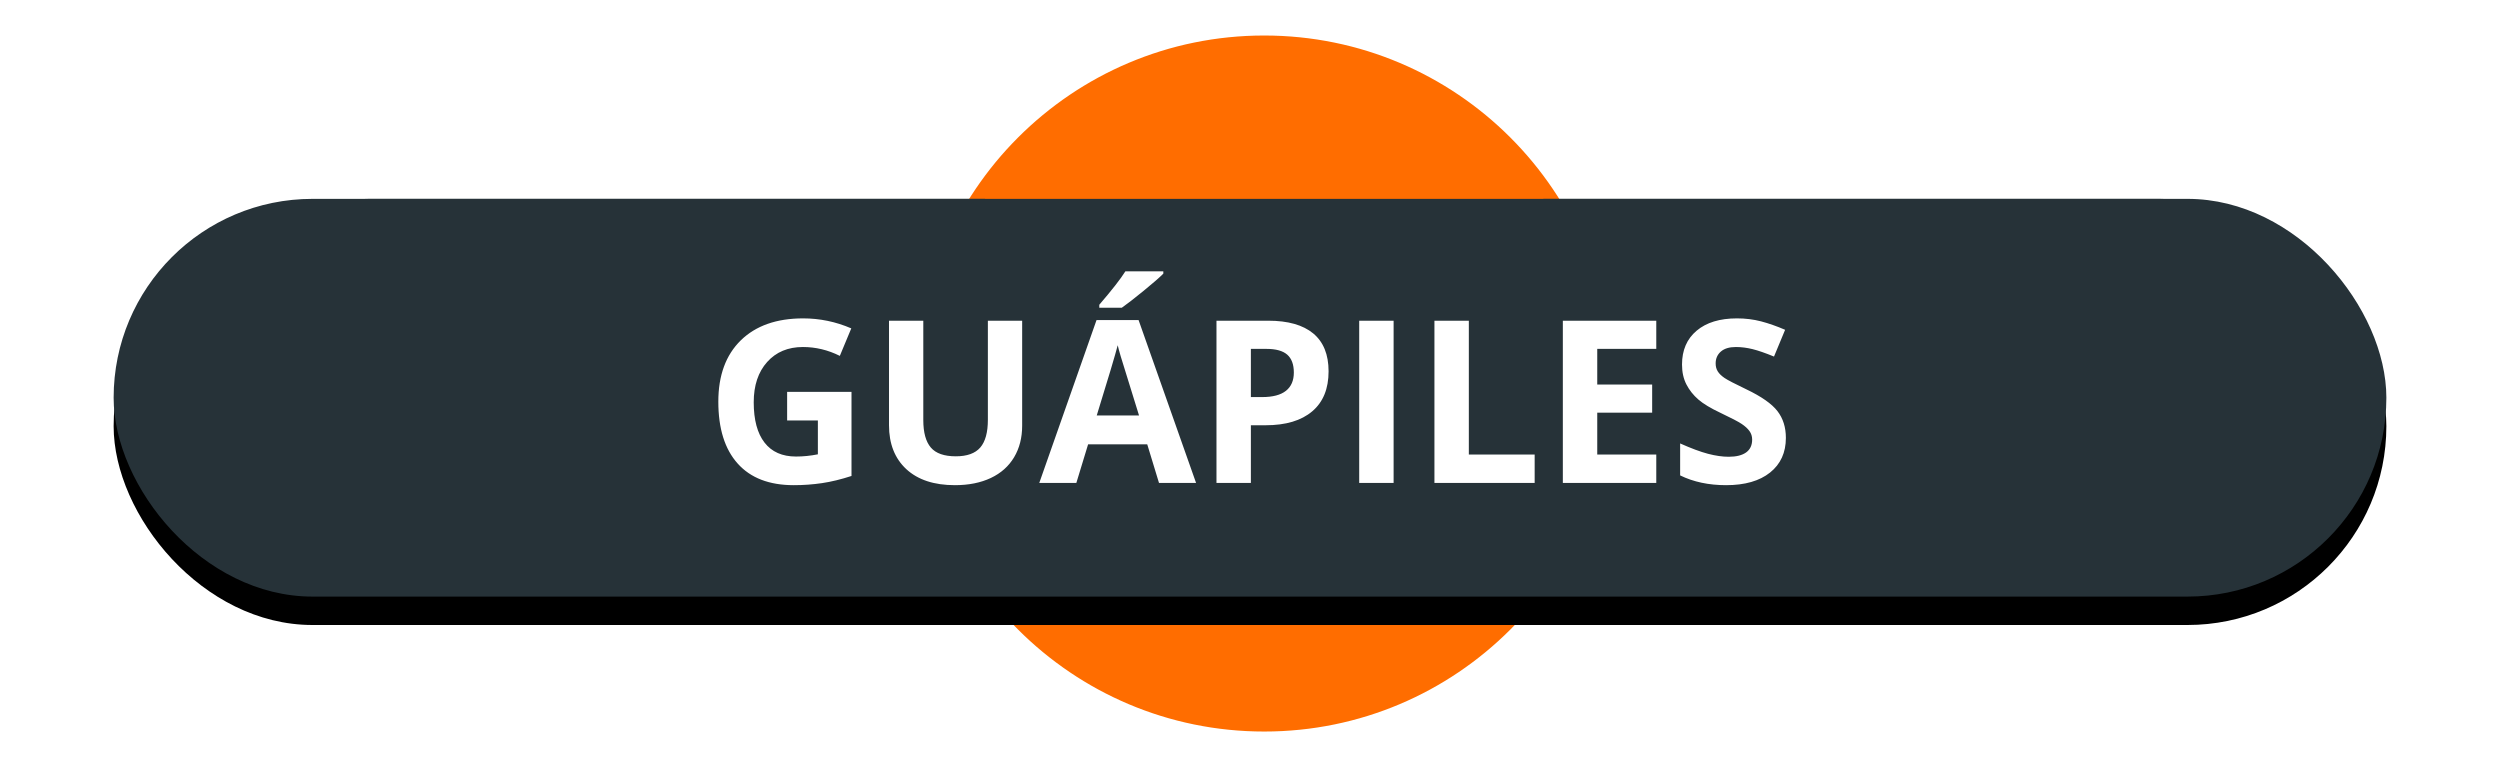 <?xml version="1.0" encoding="UTF-8"?>
<svg width="88px" height="27px" viewBox="0 0 88 27" version="1.1" xmlns="http://www.w3.org/2000/svg" xmlns:xlink="http://www.w3.org/1999/xlink">
    <!-- Generator: Sketch 48.2 (47327) - http://www.bohemiancoding.com/sketch -->
    <title>guaplies</title>
    <desc>Created with Sketch.</desc>
    <defs>
        <path d="M30.675,6 C29.612,7.894 29,10.119 29,12.5 C29,15.314 29.855,17.911 31.299,20 L9,20 C5.134,20 2,16.866 2,13 C2,9.134 5.134,6 9,6 L30.675,6 Z M50.325,6 L72,6 C75.866,6 79,9.134 79,13 C79,16.866 75.866,20 72,20 L49.701,20 C51.145,17.911 52,15.314 52,12.5 C52,10.119 51.388,7.894 50.325,6 Z" id="path-1"></path>
        <filter x="-8.4%" y="-39.3%" width="116.9%" height="192.9%" filterUnits="objectBoundingBox" id="filter-2">
            <feOffset dx="0" dy="1" in="SourceAlpha" result="shadowOffsetOuter1"></feOffset>
            <feGaussianBlur stdDeviation="2" in="shadowOffsetOuter1" result="shadowBlurOuter1"></feGaussianBlur>
            <feColorMatrix values="0 0 0 0 0   0 0 0 0 0   0 0 0 0 0  0 0 0 0.5 0" type="matrix" in="shadowBlurOuter1"></feColorMatrix>
        </filter>
        <rect id="path-3" x="0" y="6" width="80" height="14" rx="7"></rect>
        <filter x="-8.1%" y="-39.3%" width="116.2%" height="192.9%" filterUnits="objectBoundingBox" id="filter-4">
            <feOffset dx="0" dy="1" in="SourceAlpha" result="shadowOffsetOuter1"></feOffset>
            <feGaussianBlur stdDeviation="2" in="shadowOffsetOuter1" result="shadowBlurOuter1"></feGaussianBlur>
            <feColorMatrix values="0 0 0 0 0   0 0 0 0 0   0 0 0 0 0  0 0 0 0.5 0" type="matrix" in="shadowBlurOuter1"></feColorMatrix>
        </filter>
    </defs>
    <g id="Volcanes-fallas" stroke="none" stroke-width="1" fill="none" fill-rule="evenodd">
        <g id="guaplies" transform="translate(4, 1)">
            <g id="ic_volcano_label-copy-18">
                <g id="Group-Copy-3">
                    <g id="Group-26-Copy-4" transform="translate(28, 0)" fill="#FF6D00" stroke="#FFFFFF" stroke-width="0.5">
                        <circle id="Oval-2-Copy-5" cx="12.5" cy="12.5" r="12.5"></circle>
                    </g>
                    <g id="Combined-Shape">
                        <use fill="black" fill-opacity="1" filter="url(#filter-2)" xlink:href="#path-1"></use>
                        <use fill="#263238" fill-rule="evenodd" xlink:href="#path-1"></use>
                    </g>
                    <g id="Rectangle-2-Copy-4">
                        <use fill="black" fill-opacity="1" filter="url(#filter-4)" xlink:href="#path-3"></use>
                        <use fill="#263238" fill-rule="evenodd" xlink:href="#path-3"></use>
                    </g>
                </g>
                <path d="M23.707,12.793 L25.973,12.793 L25.973,15.754 C25.605,15.874 25.26,15.958 24.936,16.006 C24.611,16.054 24.28,16.078 23.941,16.078 C23.079,16.078 22.421,15.825 21.967,15.318 C21.512,14.812 21.285,14.085 21.285,13.137 C21.285,12.215 21.549,11.496 22.076,10.98 C22.604,10.465 23.335,10.207 24.27,10.207 C24.855,10.207 25.421,10.324 25.965,10.559 L25.562,11.527 C25.146,11.319 24.712,11.215 24.262,11.215 C23.738,11.215 23.319,11.391 23.004,11.742 C22.689,12.094 22.531,12.566 22.531,13.16 C22.531,13.78 22.658,14.253 22.912,14.58 C23.166,14.907 23.535,15.07 24.02,15.07 C24.272,15.07 24.529,15.044 24.789,14.992 L24.789,13.801 L23.707,13.801 L23.707,12.793 Z M31.98,10.289 L31.98,13.984 C31.98,14.406 31.886,14.776 31.697,15.094 C31.508,15.411 31.236,15.655 30.879,15.824 C30.522,15.993 30.1,16.078 29.613,16.078 C28.879,16.078 28.309,15.89 27.902,15.514 C27.496,15.137 27.293,14.622 27.293,13.969 L27.293,10.289 L28.5,10.289 L28.5,13.785 C28.5,14.225 28.589,14.548 28.766,14.754 C28.943,14.96 29.236,15.062 29.645,15.062 C30.04,15.062 30.327,14.959 30.506,14.752 C30.684,14.545 30.773,14.22 30.773,13.777 L30.773,10.289 L31.98,10.289 Z M36.797,16 L36.383,14.641 L34.301,14.641 L33.887,16 L32.582,16 L34.598,10.266 L36.078,10.266 L38.102,16 L36.797,16 Z M36.094,13.625 C35.711,12.393 35.495,11.697 35.447,11.535 C35.399,11.374 35.365,11.246 35.344,11.152 C35.258,11.486 35.012,12.31 34.605,13.625 L36.094,13.625 Z M34.695,9.832 L34.695,9.727 C35.143,9.206 35.449,8.814 35.613,8.551 L36.949,8.551 L36.949,8.633 C36.814,8.768 36.583,8.969 36.256,9.236 C35.929,9.503 35.673,9.702 35.488,9.832 L34.695,9.832 Z M40.031,12.977 L40.43,12.977 C40.802,12.977 41.081,12.903 41.266,12.756 C41.451,12.609 41.543,12.395 41.543,12.113 C41.543,11.829 41.465,11.62 41.311,11.484 C41.156,11.349 40.913,11.281 40.582,11.281 L40.031,11.281 L40.031,12.977 Z M42.766,12.07 C42.766,12.685 42.574,13.155 42.189,13.48 C41.805,13.806 41.259,13.969 40.551,13.969 L40.031,13.969 L40.031,16 L38.82,16 L38.82,10.289 L40.645,10.289 C41.337,10.289 41.864,10.438 42.225,10.736 C42.585,11.035 42.766,11.479 42.766,12.07 Z M43.844,16 L43.844,10.289 L45.055,10.289 L45.055,16 L43.844,16 Z M46.492,16 L46.492,10.289 L47.703,10.289 L47.703,15 L50.02,15 L50.02,16 L46.492,16 Z M54.301,16 L51.012,16 L51.012,10.289 L54.301,10.289 L54.301,11.281 L52.223,11.281 L52.223,12.535 L54.156,12.535 L54.156,13.527 L52.223,13.527 L52.223,15 L54.301,15 L54.301,16 Z M58.863,14.414 C58.863,14.93 58.678,15.336 58.307,15.633 C57.936,15.93 57.419,16.078 56.758,16.078 C56.148,16.078 55.609,15.964 55.141,15.734 L55.141,14.609 C55.526,14.781 55.852,14.902 56.119,14.973 C56.386,15.043 56.63,15.078 56.852,15.078 C57.117,15.078 57.321,15.027 57.463,14.926 C57.605,14.824 57.676,14.673 57.676,14.473 C57.676,14.361 57.645,14.261 57.582,14.174 C57.52,14.087 57.428,14.003 57.307,13.922 C57.186,13.841 56.939,13.712 56.566,13.535 C56.217,13.371 55.956,13.214 55.781,13.062 C55.607,12.911 55.467,12.736 55.363,12.535 C55.259,12.335 55.207,12.1 55.207,11.832 C55.207,11.327 55.378,10.93 55.721,10.641 C56.063,10.352 56.536,10.207 57.141,10.207 C57.438,10.207 57.721,10.242 57.99,10.312 C58.26,10.383 58.542,10.482 58.836,10.609 L58.445,11.551 C58.141,11.426 57.889,11.339 57.689,11.289 C57.49,11.24 57.294,11.215 57.102,11.215 C56.872,11.215 56.697,11.268 56.574,11.375 C56.452,11.482 56.391,11.621 56.391,11.793 C56.391,11.9 56.415,11.993 56.465,12.072 C56.514,12.152 56.593,12.229 56.701,12.303 C56.809,12.377 57.065,12.51 57.469,12.703 C58.003,12.958 58.368,13.214 58.566,13.471 C58.764,13.727 58.863,14.042 58.863,14.414 Z" id="guápiles" fill="#FFFFFF"></path>
            </g>
        </g>
    </g>
</svg>